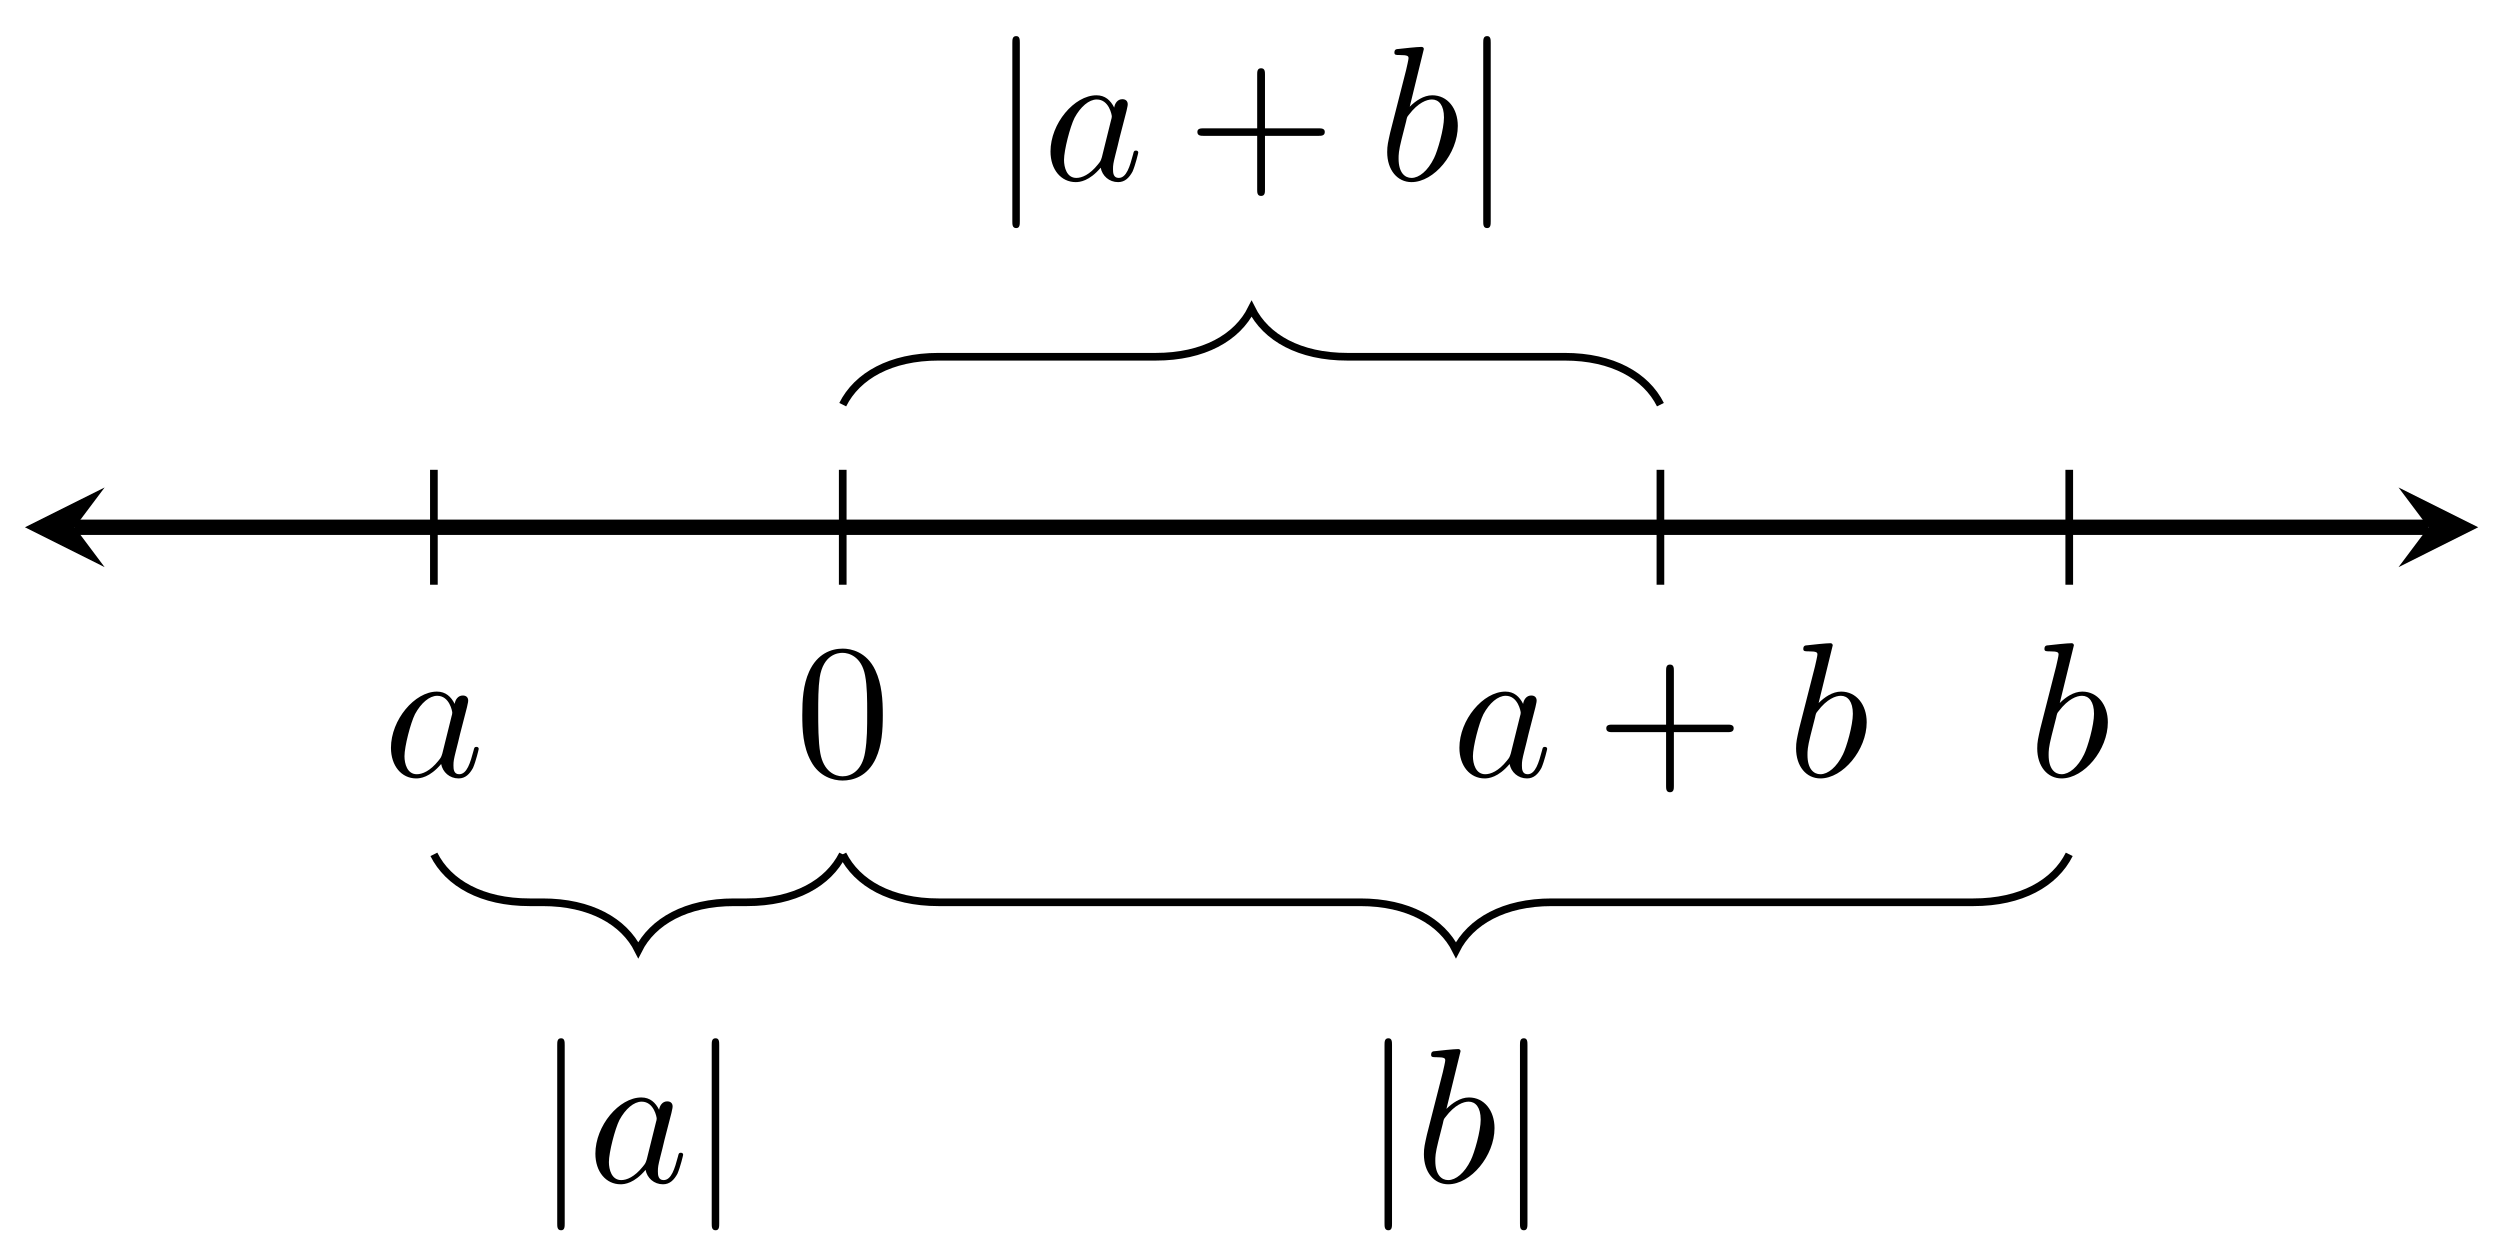 <?xml version="1.0" encoding="UTF-8"?>
<svg xmlns="http://www.w3.org/2000/svg" xmlns:xlink="http://www.w3.org/1999/xlink" width="130pt" height="65pt" viewBox="0 0 130 65" version="1.1">
<defs>
<g>
<symbol overflow="visible" id="glyph0-0">
<path style="stroke:none;" d=""/>
</symbol>
<symbol overflow="visible" id="glyph0-1">
<path style="stroke:none;" d="M 3.719 -3.766 C 3.531 -4.141 3.25 -4.406 2.797 -4.406 C 1.641 -4.406 0.406 -2.938 0.406 -1.484 C 0.406 -0.547 0.953 0.109 1.719 0.109 C 1.922 0.109 2.422 0.062 3.016 -0.641 C 3.094 -0.219 3.453 0.109 3.922 0.109 C 4.281 0.109 4.5 -0.125 4.672 -0.438 C 4.828 -0.797 4.969 -1.406 4.969 -1.422 C 4.969 -1.531 4.875 -1.531 4.844 -1.531 C 4.75 -1.531 4.734 -1.484 4.703 -1.344 C 4.531 -0.703 4.359 -0.109 3.953 -0.109 C 3.672 -0.109 3.656 -0.375 3.656 -0.562 C 3.656 -0.781 3.672 -0.875 3.781 -1.312 C 3.891 -1.719 3.906 -1.828 4 -2.203 L 4.359 -3.594 C 4.422 -3.875 4.422 -3.891 4.422 -3.938 C 4.422 -4.109 4.312 -4.203 4.141 -4.203 C 3.891 -4.203 3.75 -3.984 3.719 -3.766 Z M 3.078 -1.188 C 3.016 -1 3.016 -0.984 2.875 -0.812 C 2.438 -0.266 2.031 -0.109 1.75 -0.109 C 1.25 -0.109 1.109 -0.656 1.109 -1.047 C 1.109 -1.547 1.422 -2.766 1.656 -3.234 C 1.969 -3.812 2.406 -4.188 2.812 -4.188 C 3.453 -4.188 3.594 -3.375 3.594 -3.312 C 3.594 -3.25 3.578 -3.188 3.562 -3.141 Z M 3.078 -1.188 "/>
</symbol>
<symbol overflow="visible" id="glyph0-2">
<path style="stroke:none;" d="M 2.375 -6.812 C 2.375 -6.812 2.375 -6.922 2.25 -6.922 C 2.031 -6.922 1.297 -6.844 1.031 -6.812 C 0.953 -6.812 0.844 -6.797 0.844 -6.625 C 0.844 -6.5 0.938 -6.5 1.094 -6.5 C 1.562 -6.5 1.578 -6.438 1.578 -6.328 C 1.578 -6.266 1.5 -5.922 1.453 -5.719 L 0.625 -2.469 C 0.516 -1.969 0.469 -1.797 0.469 -1.453 C 0.469 -0.516 1 0.109 1.734 0.109 C 2.906 0.109 4.141 -1.375 4.141 -2.812 C 4.141 -3.719 3.609 -4.406 2.812 -4.406 C 2.359 -4.406 1.938 -4.109 1.641 -3.812 Z M 1.453 -3.047 C 1.5 -3.266 1.5 -3.281 1.594 -3.391 C 2.078 -4.031 2.531 -4.188 2.797 -4.188 C 3.156 -4.188 3.422 -3.891 3.422 -3.25 C 3.422 -2.656 3.094 -1.516 2.906 -1.141 C 2.578 -0.469 2.125 -0.109 1.734 -0.109 C 1.391 -0.109 1.062 -0.375 1.062 -1.109 C 1.062 -1.312 1.062 -1.5 1.219 -2.125 Z M 1.453 -3.047 "/>
</symbol>
<symbol overflow="visible" id="glyph1-0">
<path style="stroke:none;" d=""/>
</symbol>
<symbol overflow="visible" id="glyph1-1">
<path style="stroke:none;" d="M 4.578 -3.188 C 4.578 -3.984 4.531 -4.781 4.188 -5.516 C 3.734 -6.484 2.906 -6.641 2.5 -6.641 C 1.891 -6.641 1.172 -6.375 0.75 -5.453 C 0.438 -4.766 0.391 -3.984 0.391 -3.188 C 0.391 -2.438 0.422 -1.547 0.844 -0.781 C 1.266 0.016 2 0.219 2.484 0.219 C 3.016 0.219 3.781 0.016 4.219 -0.938 C 4.531 -1.625 4.578 -2.406 4.578 -3.188 Z M 2.484 0 C 2.094 0 1.5 -0.25 1.328 -1.203 C 1.219 -1.797 1.219 -2.719 1.219 -3.312 C 1.219 -3.953 1.219 -4.609 1.297 -5.141 C 1.484 -6.328 2.234 -6.422 2.484 -6.422 C 2.812 -6.422 3.469 -6.234 3.656 -5.25 C 3.766 -4.688 3.766 -3.938 3.766 -3.312 C 3.766 -2.562 3.766 -1.891 3.656 -1.25 C 3.5 -0.297 2.938 0 2.484 0 Z M 2.484 0 "/>
</symbol>
<symbol overflow="visible" id="glyph1-2">
<path style="stroke:none;" d="M 4.078 -2.297 L 6.859 -2.297 C 7 -2.297 7.188 -2.297 7.188 -2.5 C 7.188 -2.688 7 -2.688 6.859 -2.688 L 4.078 -2.688 L 4.078 -5.484 C 4.078 -5.625 4.078 -5.812 3.875 -5.812 C 3.672 -5.812 3.672 -5.625 3.672 -5.484 L 3.672 -2.688 L 0.891 -2.688 C 0.75 -2.688 0.562 -2.688 0.562 -2.5 C 0.562 -2.297 0.75 -2.297 0.891 -2.297 L 3.672 -2.297 L 3.672 0.5 C 3.672 0.641 3.672 0.828 3.875 0.828 C 4.078 0.828 4.078 0.641 4.078 0.5 Z M 4.078 -2.297 "/>
</symbol>
<symbol overflow="visible" id="glyph2-0">
<path style="stroke:none;" d=""/>
</symbol>
<symbol overflow="visible" id="glyph2-1">
<path style="stroke:none;" d="M 1.578 -7.125 C 1.578 -7.297 1.578 -7.484 1.391 -7.484 C 1.188 -7.484 1.188 -7.297 1.188 -7.125 L 1.188 2.141 C 1.188 2.312 1.188 2.5 1.391 2.5 C 1.578 2.5 1.578 2.312 1.578 2.141 Z M 1.578 -7.125 "/>
</symbol>
</g>
</defs>
<g id="surface1">
<path style="fill:none;stroke-width:0.797;stroke-linecap:butt;stroke-linejoin:miter;stroke:rgb(0%,0%,0%);stroke-opacity:1;stroke-miterlimit:10;" d="M -61.189 0.001 L 61.191 0.001 " transform="matrix(1,0,0,-1,65.081,27.419)"/>
<path style=" stroke:none;fill-rule:nonzero;fill:rgb(0%,0%,0%);fill-opacity:1;" d="M 1.297 27.418 L 5.441 29.492 L 3.887 27.418 L 5.441 25.348 "/>
<path style=" stroke:none;fill-rule:nonzero;fill:rgb(0%,0%,0%);fill-opacity:1;" d="M 128.867 27.418 L 124.723 25.348 L 126.277 27.418 L 124.723 29.492 "/>
<path style="fill:none;stroke-width:0.399;stroke-linecap:butt;stroke-linejoin:miter;stroke:rgb(0%,0%,0%);stroke-opacity:1;stroke-miterlimit:10;" d="M -42.519 2.989 L -42.519 -2.987 " transform="matrix(1,0,0,-1,65.081,27.419)"/>
<g style="fill:rgb(0%,0%,0%);fill-opacity:1;">
  <use xlink:href="#glyph0-1" x="19.924" y="40.369"/>
</g>
<path style="fill:none;stroke-width:0.399;stroke-linecap:butt;stroke-linejoin:miter;stroke:rgb(0%,0%,0%);stroke-opacity:1;stroke-miterlimit:10;" d="M -21.259 2.989 L -21.259 -2.987 " transform="matrix(1,0,0,-1,65.081,27.419)"/>
<g style="fill:rgb(0%,0%,0%);fill-opacity:1;">
  <use xlink:href="#glyph1-1" x="41.328" y="40.369"/>
</g>
<path style="fill:none;stroke-width:0.399;stroke-linecap:butt;stroke-linejoin:miter;stroke:rgb(0%,0%,0%);stroke-opacity:1;stroke-miterlimit:10;" d="M 21.261 2.989 L 21.261 -2.987 " transform="matrix(1,0,0,-1,65.081,27.419)"/>
<g style="fill:rgb(0%,0%,0%);fill-opacity:1;">
  <use xlink:href="#glyph0-1" x="75.483" y="40.369"/>
</g>
<g style="fill:rgb(0%,0%,0%);fill-opacity:1;">
  <use xlink:href="#glyph1-2" x="82.964" y="40.369"/>
</g>
<g style="fill:rgb(0%,0%,0%);fill-opacity:1;">
  <use xlink:href="#glyph0-2" x="92.927" y="40.369"/>
</g>
<path style="fill:none;stroke-width:0.399;stroke-linecap:butt;stroke-linejoin:miter;stroke:rgb(0%,0%,0%);stroke-opacity:1;stroke-miterlimit:10;" d="M 42.52 2.989 L 42.52 -2.987 " transform="matrix(1,0,0,-1,65.081,27.419)"/>
<g style="fill:rgb(0%,0%,0%);fill-opacity:1;">
  <use xlink:href="#glyph0-2" x="105.467" y="40.369"/>
</g>
<path style="fill:none;stroke-width:0.399;stroke-linecap:butt;stroke-linejoin:miter;stroke:rgb(0%,0%,0%);stroke-opacity:1;stroke-miterlimit:10;" d="M -21.259 6.376 C -20.513 7.872 -18.771 8.868 -16.279 8.868 L -4.983 8.868 C -2.491 8.868 -0.745 9.864 0.001 11.36 C 0.747 9.864 2.489 8.868 4.981 8.868 L 16.281 8.868 C 18.769 8.868 20.515 7.872 21.261 6.376 " transform="matrix(1,0,0,-1,65.081,27.419)"/>
<g style="fill:rgb(0%,0%,0%);fill-opacity:1;">
  <use xlink:href="#glyph2-1" x="51.453" y="9.361"/>
</g>
<g style="fill:rgb(0%,0%,0%);fill-opacity:1;">
  <use xlink:href="#glyph0-1" x="54.22" y="9.361"/>
</g>
<g style="fill:rgb(0%,0%,0%);fill-opacity:1;">
  <use xlink:href="#glyph1-2" x="61.701" y="9.361"/>
</g>
<g style="fill:rgb(0%,0%,0%);fill-opacity:1;">
  <use xlink:href="#glyph0-2" x="71.665" y="9.361"/>
</g>
<g style="fill:rgb(0%,0%,0%);fill-opacity:1;">
  <use xlink:href="#glyph2-1" x="75.94" y="9.361"/>
</g>
<path style="fill:none;stroke-width:0.399;stroke-linecap:butt;stroke-linejoin:miter;stroke:rgb(0%,0%,0%);stroke-opacity:1;stroke-miterlimit:10;" d="M -21.259 -17.007 C -22.009 -18.503 -23.751 -19.499 -26.243 -19.499 L -26.907 -19.499 C -29.399 -19.499 -31.145 -20.495 -31.891 -21.987 C -32.637 -20.495 -34.379 -19.499 -36.871 -19.499 L -37.539 -19.499 C -40.031 -19.499 -41.773 -18.503 -42.519 -17.007 " transform="matrix(1,0,0,-1,65.081,27.419)"/>
<g style="fill:rgb(0%,0%,0%);fill-opacity:1;">
  <use xlink:href="#glyph2-1" x="27.787" y="61.474"/>
</g>
<g style="fill:rgb(0%,0%,0%);fill-opacity:1;">
  <use xlink:href="#glyph0-1" x="30.554" y="61.474"/>
</g>
<g style="fill:rgb(0%,0%,0%);fill-opacity:1;">
  <use xlink:href="#glyph2-1" x="35.821" y="61.474"/>
</g>
<path style="fill:none;stroke-width:0.399;stroke-linecap:butt;stroke-linejoin:miter;stroke:rgb(0%,0%,0%);stroke-opacity:1;stroke-miterlimit:10;" d="M 42.52 -17.007 C 41.774 -18.503 40.028 -19.499 37.54 -19.499 L 15.613 -19.499 C 13.121 -19.499 11.379 -20.495 10.629 -21.987 C 9.883 -20.495 8.141 -19.499 5.649 -19.499 L -16.279 -19.499 C -18.771 -19.499 -20.513 -18.503 -21.259 -17.007 " transform="matrix(1,0,0,-1,65.081,27.419)"/>
<g style="fill:rgb(0%,0%,0%);fill-opacity:1;">
  <use xlink:href="#glyph2-1" x="70.807" y="61.474"/>
</g>
<g style="fill:rgb(0%,0%,0%);fill-opacity:1;">
  <use xlink:href="#glyph0-2" x="73.574" y="61.474"/>
</g>
<g style="fill:rgb(0%,0%,0%);fill-opacity:1;">
  <use xlink:href="#glyph2-1" x="77.85" y="61.474"/>
</g>
</g>
</svg>
